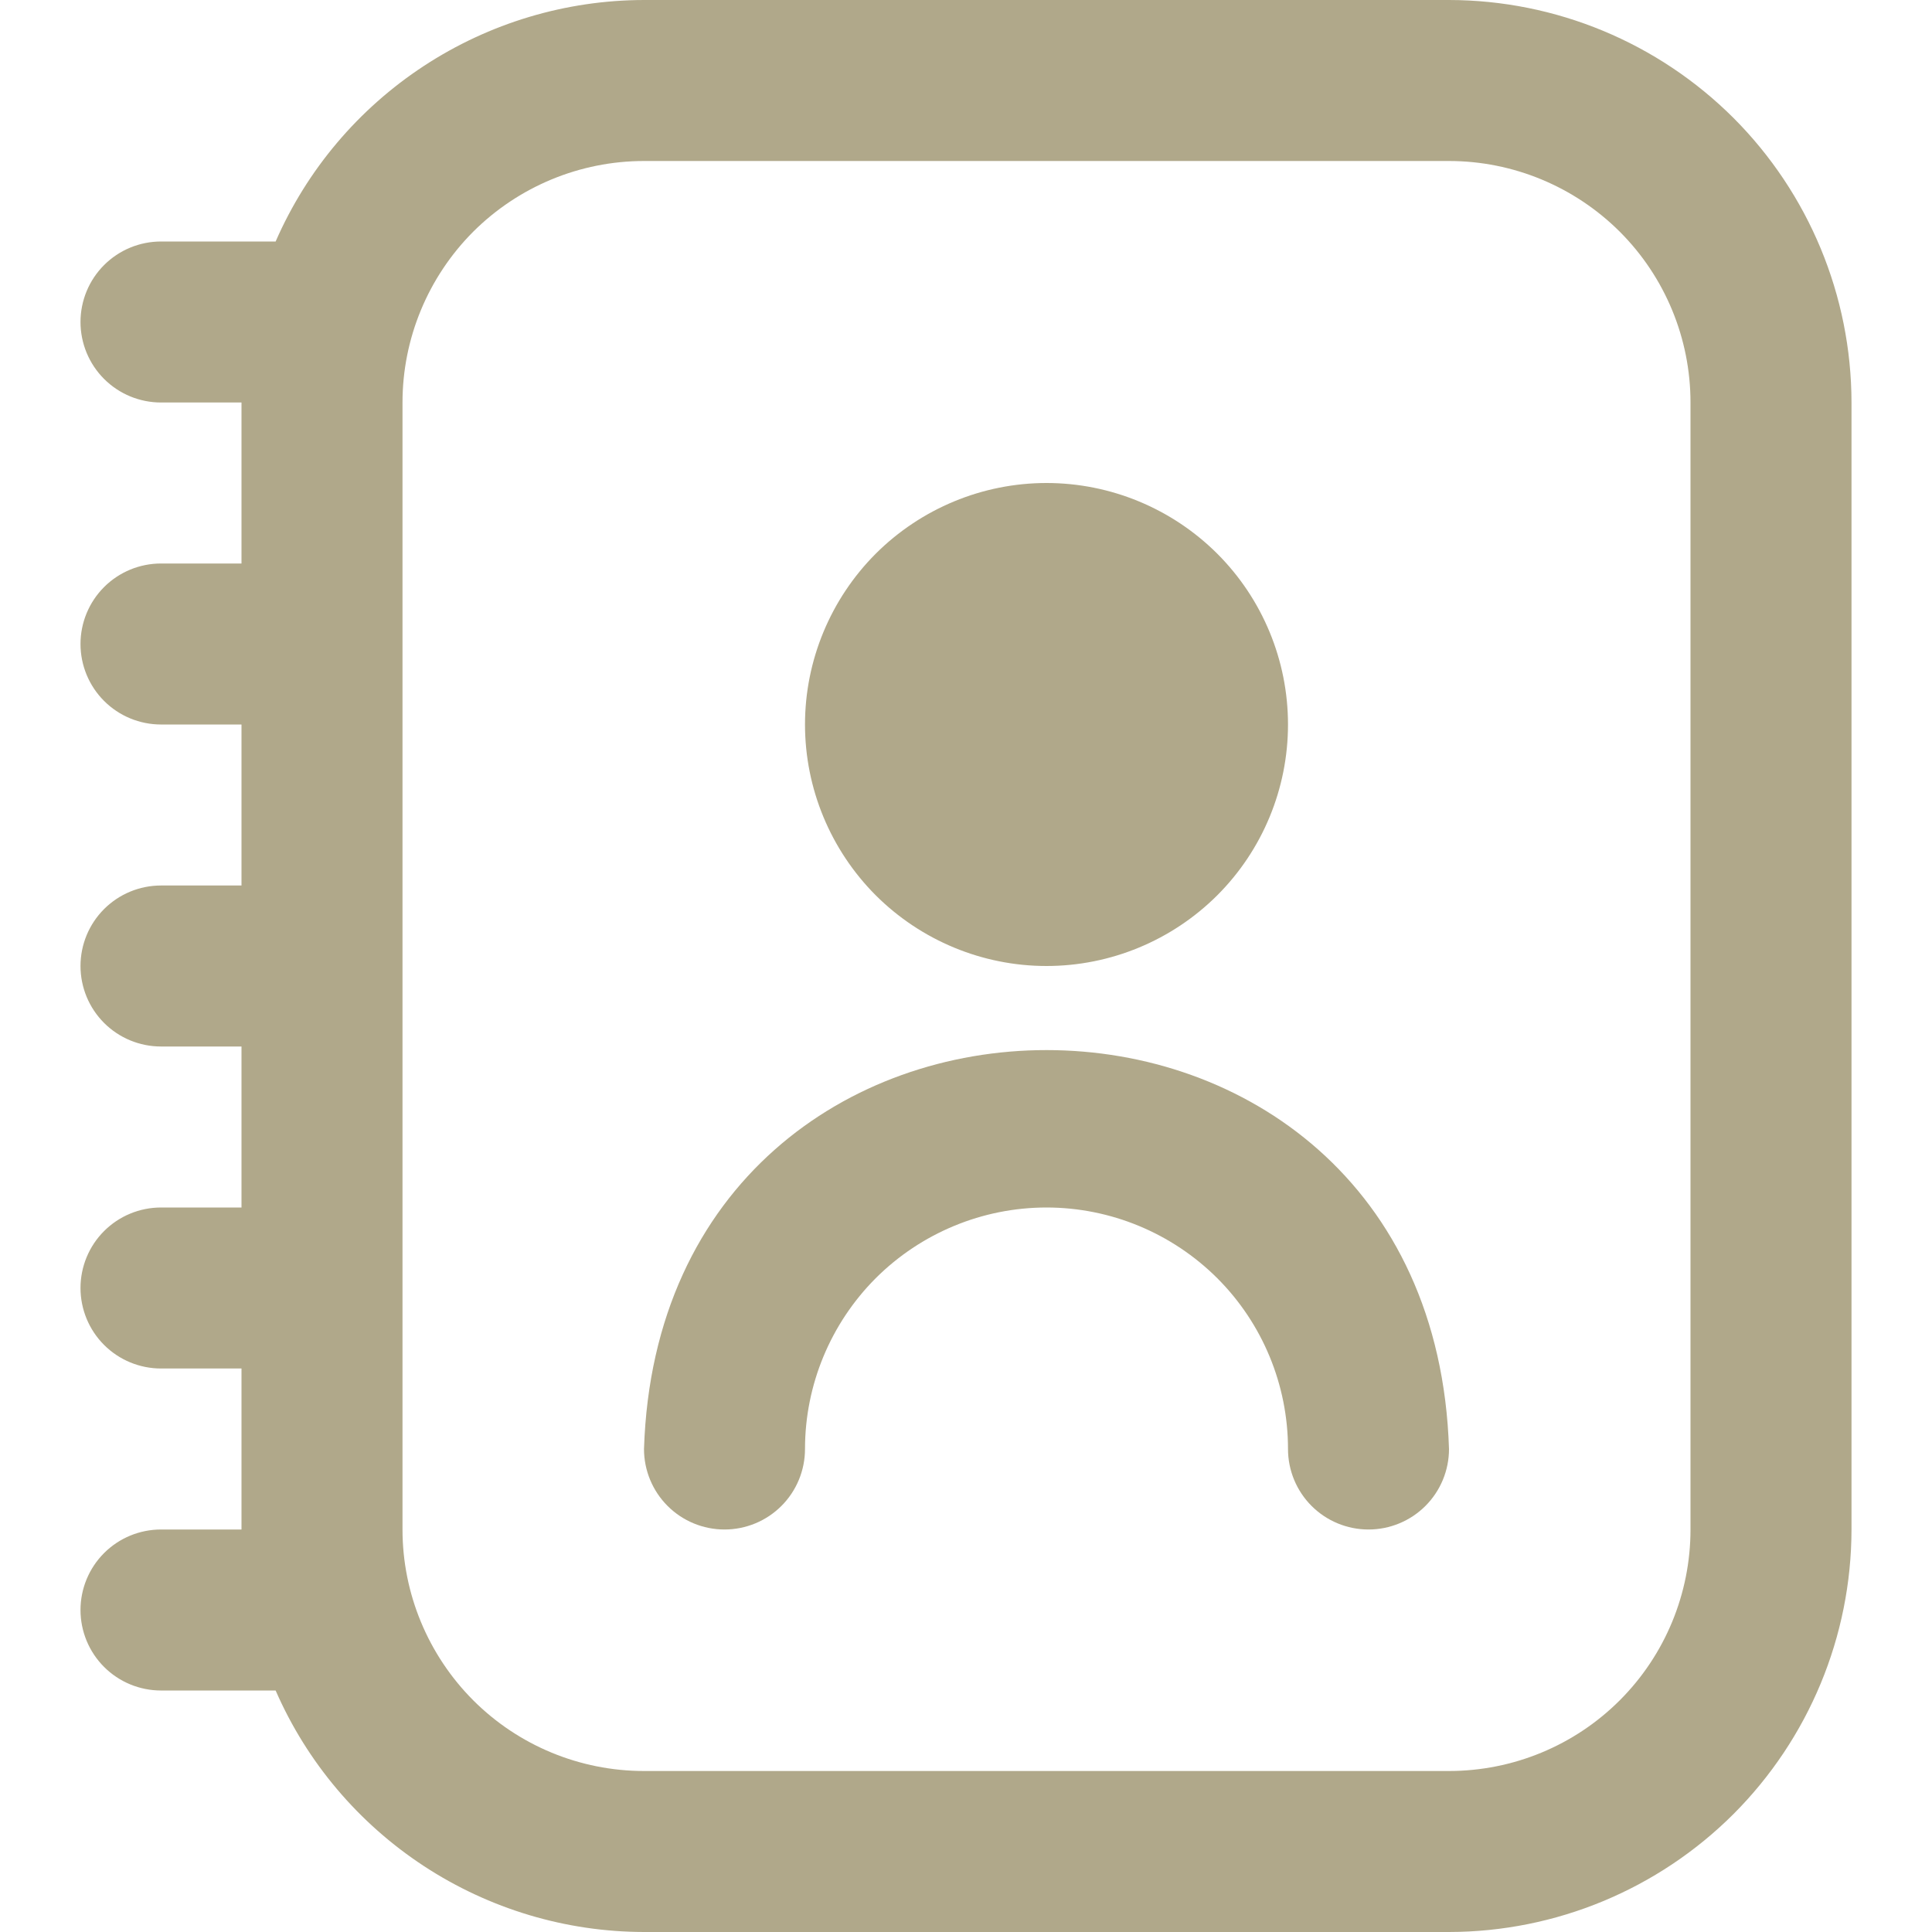 <svg width="15" height="15" viewBox="0 0 15 15" fill="none" xmlns="http://www.w3.org/2000/svg">
<g clip-path="url(#clip0_4_28)">
<path d="M11.25 -3.8147e-06H5C4.393 0.001 3.799 0.179 3.291 0.512C2.783 0.845 2.383 1.318 2.14 1.875H1.25C1.084 1.875 0.925 1.941 0.808 2.058C0.691 2.175 0.625 2.334 0.625 2.5C0.625 2.666 0.691 2.825 0.808 2.942C0.925 3.059 1.084 3.125 1.25 3.125H1.875V4.375H1.25C1.084 4.375 0.925 4.441 0.808 4.558C0.691 4.675 0.625 4.834 0.625 5C0.625 5.166 0.691 5.325 0.808 5.442C0.925 5.559 1.084 5.625 1.25 5.625H1.875V6.875H1.25C1.084 6.875 0.925 6.941 0.808 7.058C0.691 7.175 0.625 7.334 0.625 7.5C0.625 7.666 0.691 7.825 0.808 7.942C0.925 8.059 1.084 8.125 1.25 8.125H1.875V9.375H1.25C1.084 9.375 0.925 9.441 0.808 9.558C0.691 9.675 0.625 9.834 0.625 10C0.625 10.166 0.691 10.325 0.808 10.442C0.925 10.559 1.084 10.625 1.25 10.625H1.875V11.875H1.25C1.084 11.875 0.925 11.941 0.808 12.058C0.691 12.175 0.625 12.334 0.625 12.5C0.625 12.666 0.691 12.825 0.808 12.942C0.925 13.059 1.084 13.125 1.25 13.125H2.14C2.383 13.682 2.783 14.155 3.291 14.488C3.799 14.821 4.393 14.999 5 15H11.25C12.079 14.999 12.873 14.669 13.459 14.084C14.044 13.498 14.374 12.704 14.375 11.875V3.125C14.374 2.296 14.044 1.502 13.459 0.916C12.873 0.331 12.079 0.001 11.25 -3.8147e-06V-3.8147e-06ZM13.125 11.875C13.125 12.372 12.928 12.849 12.576 13.201C12.224 13.553 11.747 13.75 11.25 13.75H5C4.503 13.75 4.026 13.553 3.674 13.201C3.323 12.849 3.125 12.372 3.125 11.875V3.125C3.125 2.628 3.323 2.151 3.674 1.799C4.026 1.448 4.503 1.25 5 1.25H11.25C11.747 1.25 12.224 1.448 12.576 1.799C12.928 2.151 13.125 2.628 13.125 3.125V11.875ZM8.125 7.5C8.622 7.5 9.099 7.302 9.451 6.951C9.803 6.599 10 6.122 10 5.625C10 5.128 9.803 4.651 9.451 4.299C9.099 3.948 8.622 3.75 8.125 3.75C7.628 3.75 7.151 3.948 6.799 4.299C6.448 4.651 6.25 5.128 6.25 5.625C6.25 6.122 6.448 6.599 6.799 6.951C7.151 7.302 7.628 7.5 8.125 7.5V7.5ZM11.25 11.25C11.25 11.416 11.184 11.575 11.067 11.692C10.95 11.809 10.791 11.875 10.625 11.875C10.459 11.875 10.3 11.809 10.183 11.692C10.066 11.575 10 11.416 10 11.25C10 10.753 9.803 10.276 9.451 9.924C9.099 9.573 8.622 9.375 8.125 9.375C7.628 9.375 7.151 9.573 6.799 9.924C6.448 10.276 6.25 10.753 6.25 11.25C6.25 11.416 6.184 11.575 6.067 11.692C5.95 11.809 5.791 11.875 5.625 11.875C5.459 11.875 5.3 11.809 5.183 11.692C5.066 11.575 5 11.416 5 11.25C5.132 7.12 11.119 7.121 11.25 11.25Z" fill="#B0A88A"/>
</g>
<defs>
<clipPath id="clip0_4_28">
<rect width="15" height="15" fill="white"/>
</clipPath>
</defs>
</svg>
